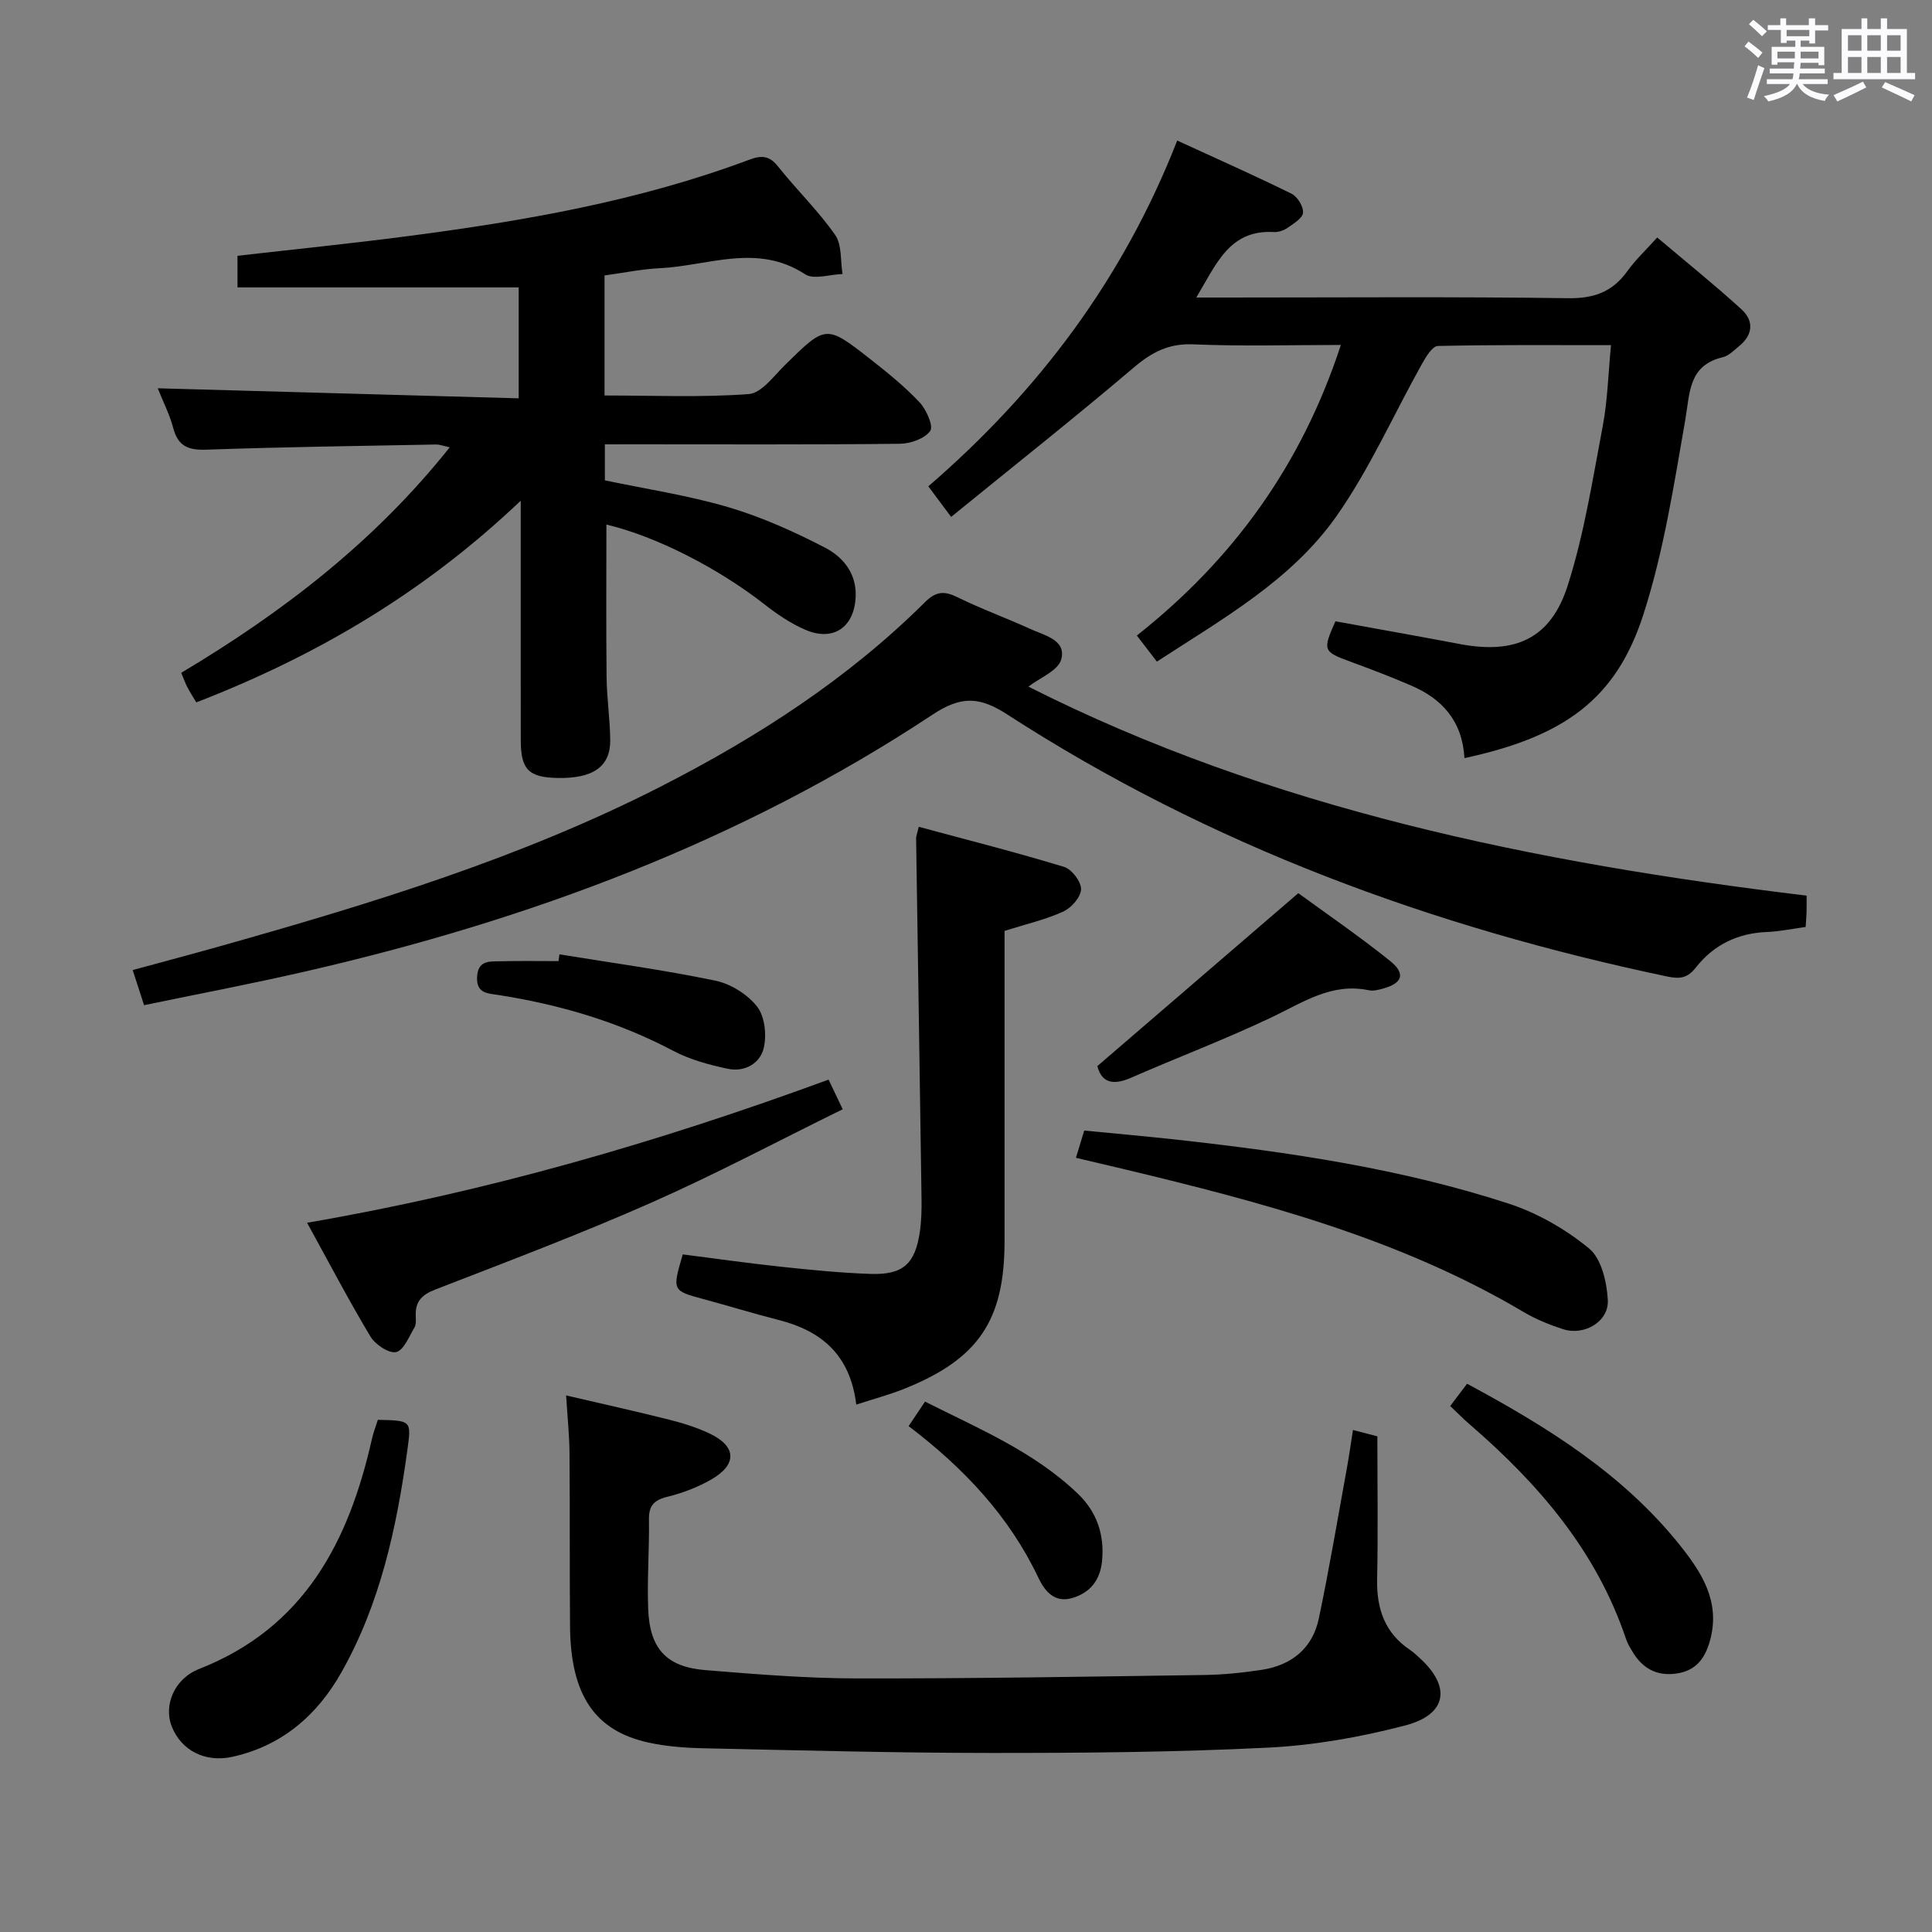 <svg enable-background="new 0 0 400 400" viewBox="0 0 400 400" xmlns="http://www.w3.org/2000/svg"><rect x="0" y="0" width="400" height="400" fill="#808080" stroke="none"/><path d="m361.2 9.6.8-1c.9.7 1.9 1.4 2.9 2.3l-.9 1.1c-1-1-2-1.8-2.8-2.4zm.5 10.6c.9-2.1 1.6-4.3 2.3-6.7.4.2.8.4 1.3.6-.7 2.1-1.5 4.3-2.2 6.6zm.4-15.2.9-.9c1 .8 2 1.6 2.8 2.4l-1 1c-.9-.9-1.8-1.7-2.7-2.5zm12.5-1.2h1.2v1.4h2.7v1.1h-2.7v2.7h-1.2v-.6h-1.8v1.3h4.9v3.8h-1.2v-.5h-3.7c0 .4-.1.9-.1 1.2h5.1v1h-5.2c0 .5-.1.9-.2 1.2h6v1h-5.2c1.1 1.3 2.9 2 5.5 2.2-.4.4-.7.8-.9 1.3-2.9-.5-4.8-1.6-5.7-3.5h-.1c-.8 1.7-2.7 2.9-5.9 3.6-.2-.4-.6-.8-.9-1.1 2.8-.6 4.6-1.4 5.4-2.5h-4.8v-1h5.3c.1-.3.2-.7.2-1.2h-4.9v-1h5c0-.4 0-.8.1-1.3h-3.5v.5h-1.2v-3.7h4.9v-1.3h-1.8v.5h-1.2v-2.7h-2.7v-1h2.6v-1.4h1.2v1.4h4.7v-1.4zm-6.6 8.3h3.6c0-.4 0-.9 0-1.4h-3.6zm1.9-4.6h4.7v-1.3h-4.7zm6.6 3.2h-3.7v1.4h3.7z" fill="#fbfafc"/><path d="m385.3 3.8h1.3v2.2h2.8v-2.2h1.3v2.2h4.1v9.1h1.7v1.3h-16.9v-1.3h1.7v-9.1h4.1v-2.2zm.4 13.1.7 1.2c-1.8.9-3.8 1.9-6 2.9-.2-.4-.5-.8-.8-1.3 2.3-1 4.3-1.9 6.1-2.8zm-3.1-6.4h2.8v-3.2h-2.8zm0 4.6h2.8v-3.3h-2.8zm4-4.6h2.8v-3.2h-2.8zm0 4.6h2.8v-3.3h-2.8zm3.7 1.9c2.1.9 4.1 1.8 6.1 2.7l-.7 1.3c-2.2-1.1-4.2-2-6.1-2.9zm3.2-9.7h-2.8v3.2h2.8v-3.1zm-2.8 7.8h2.8v-3.3h-2.8z" fill="#fbfafc"/><g fill="#010000"><path d="m125.23 92v7.45c8.45 1.78 17.17 3.09 25.54 5.55 6.92 2.04 13.63 5.06 20.05 8.39 3.63 1.88 6.5 5.22 6.34 10.03-.21 6.39-4.58 9.5-10.45 6.96-3-1.3-5.82-3.21-8.41-5.24-9.58-7.49-22.36-14.06-32.75-16.54 0 10.58-.08 21.13.04 31.69.05 4.31.71 8.62.75 12.94.05 5.5-3.56 7.98-10.9 7.84-5.99-.11-7.62-1.75-7.62-7.79-.02-14.5-.01-29-.01-43.5 0-1.58 0-3.17 0-6.12-20.1 19.13-42.44 32.19-67.17 41.76-.71-1.2-1.34-2.15-1.86-3.16-.44-.86-.76-1.78-1.26-2.96 20.98-12.52 40.03-27.13 55.59-46.69-1.21-.25-2.06-.6-2.91-.58-15.81.3-31.62.51-47.42 1.07-3.74.13-5.91-.66-6.91-4.47-.74-2.81-2.11-5.46-3.21-8.24 25.14.7 49.72 1.38 74.73 2.08 0-8.18 0-15.55 0-22.97-19.37 0-38.61 0-58.22 0 0-1.97 0-4.18 0-6.54 11.8-1.35 23.51-2.54 35.17-4.06 24.06-3.14 47.93-7.27 70.78-15.83 2.51-.94 4.15-.89 5.95 1.38 3.83 4.82 8.31 9.15 11.83 14.17 1.44 2.05 1.08 5.37 1.54 8.11-2.63.08-5.96 1.23-7.76.05-9.92-6.5-20.06-1.73-30.09-1.25-3.77.18-7.52.97-11.43 1.5v24.85c10.03 0 19.99.44 29.86-.29 2.66-.2 5.21-3.77 7.55-6.07 8.44-8.27 8.43-8.37 17.71-1.09 3.52 2.76 7.04 5.61 10.09 8.85 1.41 1.5 2.94 4.93 2.22 5.94-1.14 1.6-4.09 2.64-6.29 2.66-18.5.2-37 .11-55.49.11-1.76.01-3.56.01-5.58.01z"/><path d="m303.2 156.96c-.44-7.71-4.63-12.28-11.05-15.03-4.11-1.77-8.3-3.38-12.51-4.92-5.71-2.1-5.84-2.33-3.16-8.38 8.54 1.56 17.15 3.08 25.75 4.71 11.46 2.17 18.82-1.06 22.35-12.12 3.41-10.67 5.14-21.89 7.24-32.94 1.01-5.31 1.14-10.79 1.72-16.82-12.3 0-24.08-.1-35.85.17-1.13.03-2.45 2.22-3.26 3.66-5.9 10.54-10.83 21.76-17.73 31.58-9.35 13.3-23.6 21.26-37.18 30.11-1.34-1.74-2.61-3.4-4.15-5.4 19.94-15.75 34.1-35.29 42.24-60.16-10.68 0-20.62.3-30.54-.13-5.12-.22-8.62 1.64-12.38 4.84-12.28 10.43-24.92 20.43-37.77 30.89-1.94-2.6-3.2-4.29-4.72-6.33 22.83-19.7 40.34-42.98 51.53-71.59 8.1 3.72 15.96 7.21 23.66 11 1.22.6 2.5 2.67 2.39 3.94-.1 1.15-1.98 2.27-3.24 3.15-.77.54-1.89.91-2.82.85-9.17-.51-11.86 6.58-16.04 13.56h6.04c23.66 0 47.31-.19 70.96.14 5.4.08 9.21-1.35 12.28-5.65 1.63-2.28 3.72-4.22 6.15-6.92 5.89 4.98 11.8 9.74 17.41 14.84 2.67 2.42 2.43 5.33-.51 7.7-1.03.83-2.07 1.94-3.27 2.23-7.21 1.7-6.84 7.37-7.83 13.04-2.36 13.52-4.47 27.24-8.66 40.23-5.65 17.57-16.39 25.29-37.05 29.75z"/><path d="m29.83 208.11c-.84-2.6-1.5-4.62-2.36-7.27 6.32-1.72 12.34-3.31 18.32-5 31.17-8.79 62.11-18.23 91.1-33.04 19.96-10.2 38.63-22.24 54.6-38.11 2.31-2.3 4.02-2.38 6.77-1.03 4.91 2.42 10.08 4.29 15.06 6.56 2.91 1.33 7.46 2.26 6.41 6.27-.62 2.37-4.53 3.88-6.81 5.67 49.91 25.21 104.68 36.47 161.12 43.27 0 1.15.02 2.27-.01 3.39-.03.97-.12 1.94-.19 3.1-2.83.38-5.42.94-8.03 1.04-6.04.24-11.02 2.66-14.68 7.33-1.75 2.23-3.33 2.43-5.89 1.9-48.68-10.23-94.74-27.14-136.67-54.25-5.79-3.74-9.56-3.91-15.5.02-39.67 26.25-83.54 42.53-129.67 53.13-10.94 2.52-22 4.62-33.57 7.02z"/><path d="m117.21 288.91c7.48 1.74 14.44 3.28 21.34 5.02 2.88.73 5.78 1.63 8.45 2.91 5.46 2.61 5.64 6.35.35 9.42-2.83 1.64-6.02 2.86-9.2 3.64-2.8.69-3.84 1.87-3.79 4.74.09 6.16-.4 12.33-.16 18.48.31 8.23 3.77 12 11.83 12.66 10.43.85 20.9 1.7 31.36 1.72 23.98.04 47.95-.37 71.93-.71 3.98-.06 7.98-.47 11.92-1.07 6.17-.95 10.52-4.46 11.81-10.64 2.18-10.38 3.94-20.86 5.84-31.3.44-2.43.78-4.88 1.23-7.72 1.77.46 3.27.86 5.05 1.32 0 10 .15 19.82-.05 29.63-.12 6.11 1.61 11.1 6.83 14.6.69.46 1.3 1.04 1.91 1.6 6.63 5.98 5.79 11.76-2.97 14.04-9.25 2.41-18.86 4.11-28.39 4.58-19.11.95-38.27 1.11-57.41 1.1-19.81-.01-39.62-.54-59.42-.97-3.81-.08-7.69-.37-11.4-1.18-11.15-2.43-16.13-9.88-16.25-24.04-.1-12-.01-23.99-.11-35.99-.04-3.78-.44-7.55-.7-11.84z"/><path d="m177.28 290.81c-1.26-10.38-7.28-15.3-16.13-17.54-5.14-1.3-10.21-2.88-15.34-4.26-6.65-1.79-6.66-1.76-4.45-9.3 6.76.86 13.6 1.84 20.47 2.57 6.11.65 12.24 1.26 18.38 1.47 6.76.23 9.28-2.07 10.24-8.77.33-2.3.38-4.65.34-6.98-.35-24.8-.75-49.6-1.12-74.4-.01-.47.2-.93.54-2.42 10.12 2.73 20.18 5.28 30.09 8.3 1.59.48 3.56 3.06 3.52 4.63-.04 1.62-2.01 3.86-3.68 4.62-3.72 1.69-7.79 2.62-12.16 4v25.77 38.49c0 16.33-5.37 24.34-20.6 30.48-3.03 1.23-6.23 2.08-10.1 3.34z"/><path d="m63.58 253.16c37.2-6.4 72.75-16.7 107.97-29.64.92 1.95 1.75 3.68 2.92 6.14-13.39 6.58-26.29 13.44-39.61 19.33-14.71 6.5-29.78 12.19-44.78 18.01-2.79 1.08-4.1 2.5-4.01 5.39.03.82.12 1.81-.26 2.45-1.12 1.87-2.21 4.72-3.79 5.09-1.49.34-4.32-1.55-5.32-3.21-4.51-7.52-8.58-15.3-13.12-23.56z"/><path d="m222.76 239.71c.63-2.08 1.11-3.64 1.72-5.64 6.43.63 12.81 1.19 19.18 1.89 23.26 2.58 46.4 5.97 68.7 13.24 5.97 1.95 11.82 5.31 16.66 9.3 2.55 2.1 3.65 6.94 3.86 10.63.26 4.47-4.85 7.48-9.23 6.07-2.83-.91-5.65-2.05-8.2-3.56-25.62-15.19-53.98-22.69-82.57-29.54-3.19-.76-6.39-1.51-10.12-2.39z"/><path d="m78.23 293.96c7.01.15 6.95.14 6.1 6.33-2.21 16.02-5.61 31.74-13.65 45.96-4.99 8.85-12.31 15.22-22.57 17.48-5.65 1.25-10.64-1.33-12.59-6.38-1.62-4.2.46-9.75 5.73-11.82 21.83-8.58 30.97-26.4 35.76-47.63.28-1.26.76-2.49 1.22-3.94z"/><path d="m303.74 286.49c16.86 9.06 32.43 18.82 44.19 33.58 4.42 5.55 8.13 11.43 6.24 19.08-.94 3.8-2.74 6.71-7.04 7.33-4.11.6-7.05-1.04-9.12-4.48-.51-.85-1.04-1.71-1.35-2.64-6.13-18.27-18.18-32.22-32.47-44.54-1.25-1.08-2.41-2.27-3.94-3.72 1.1-1.46 2.15-2.85 3.49-4.61z"/><path d="m227.2 220.72c13.89-11.95 27.34-23.53 41.6-35.8 5.77 4.22 12.58 8.88 19 14.03 3.29 2.64 2.56 4.62-1.47 5.73-.95.26-2.02.54-2.94.34-7.69-1.61-13.62 2.51-20.06 5.58-9.57 4.55-19.51 8.32-29.22 12.56-3.65 1.59-6.04 1.02-6.91-2.44z"/><path d="m115.83 197.59c10.76 1.75 21.59 3.22 32.26 5.44 3.18.66 6.65 2.82 8.65 5.36 1.6 2.03 2.01 5.85 1.4 8.52-.74 3.27-3.97 5.11-7.46 4.37-3.85-.82-7.81-1.88-11.26-3.7-11.46-6.06-23.63-9.62-36.37-11.6-1.98-.31-4.39-.26-4.28-3.59.11-3.63 2.6-3.32 4.87-3.37 3.99-.1 7.99-.03 11.99-.03.06-.47.13-.94.2-1.4z"/><path d="m188.12 295.26c1.26-1.88 2.17-3.23 3.4-5.07 11.07 5.59 22.53 10.34 31.63 19.06 3.93 3.76 5.57 8.51 5.01 14-.4 3.93-2.47 6.51-6.15 7.6-3.66 1.09-5.71-1.42-7.01-4.17-6.06-12.77-15.41-22.7-26.88-31.42z"/></g></svg>